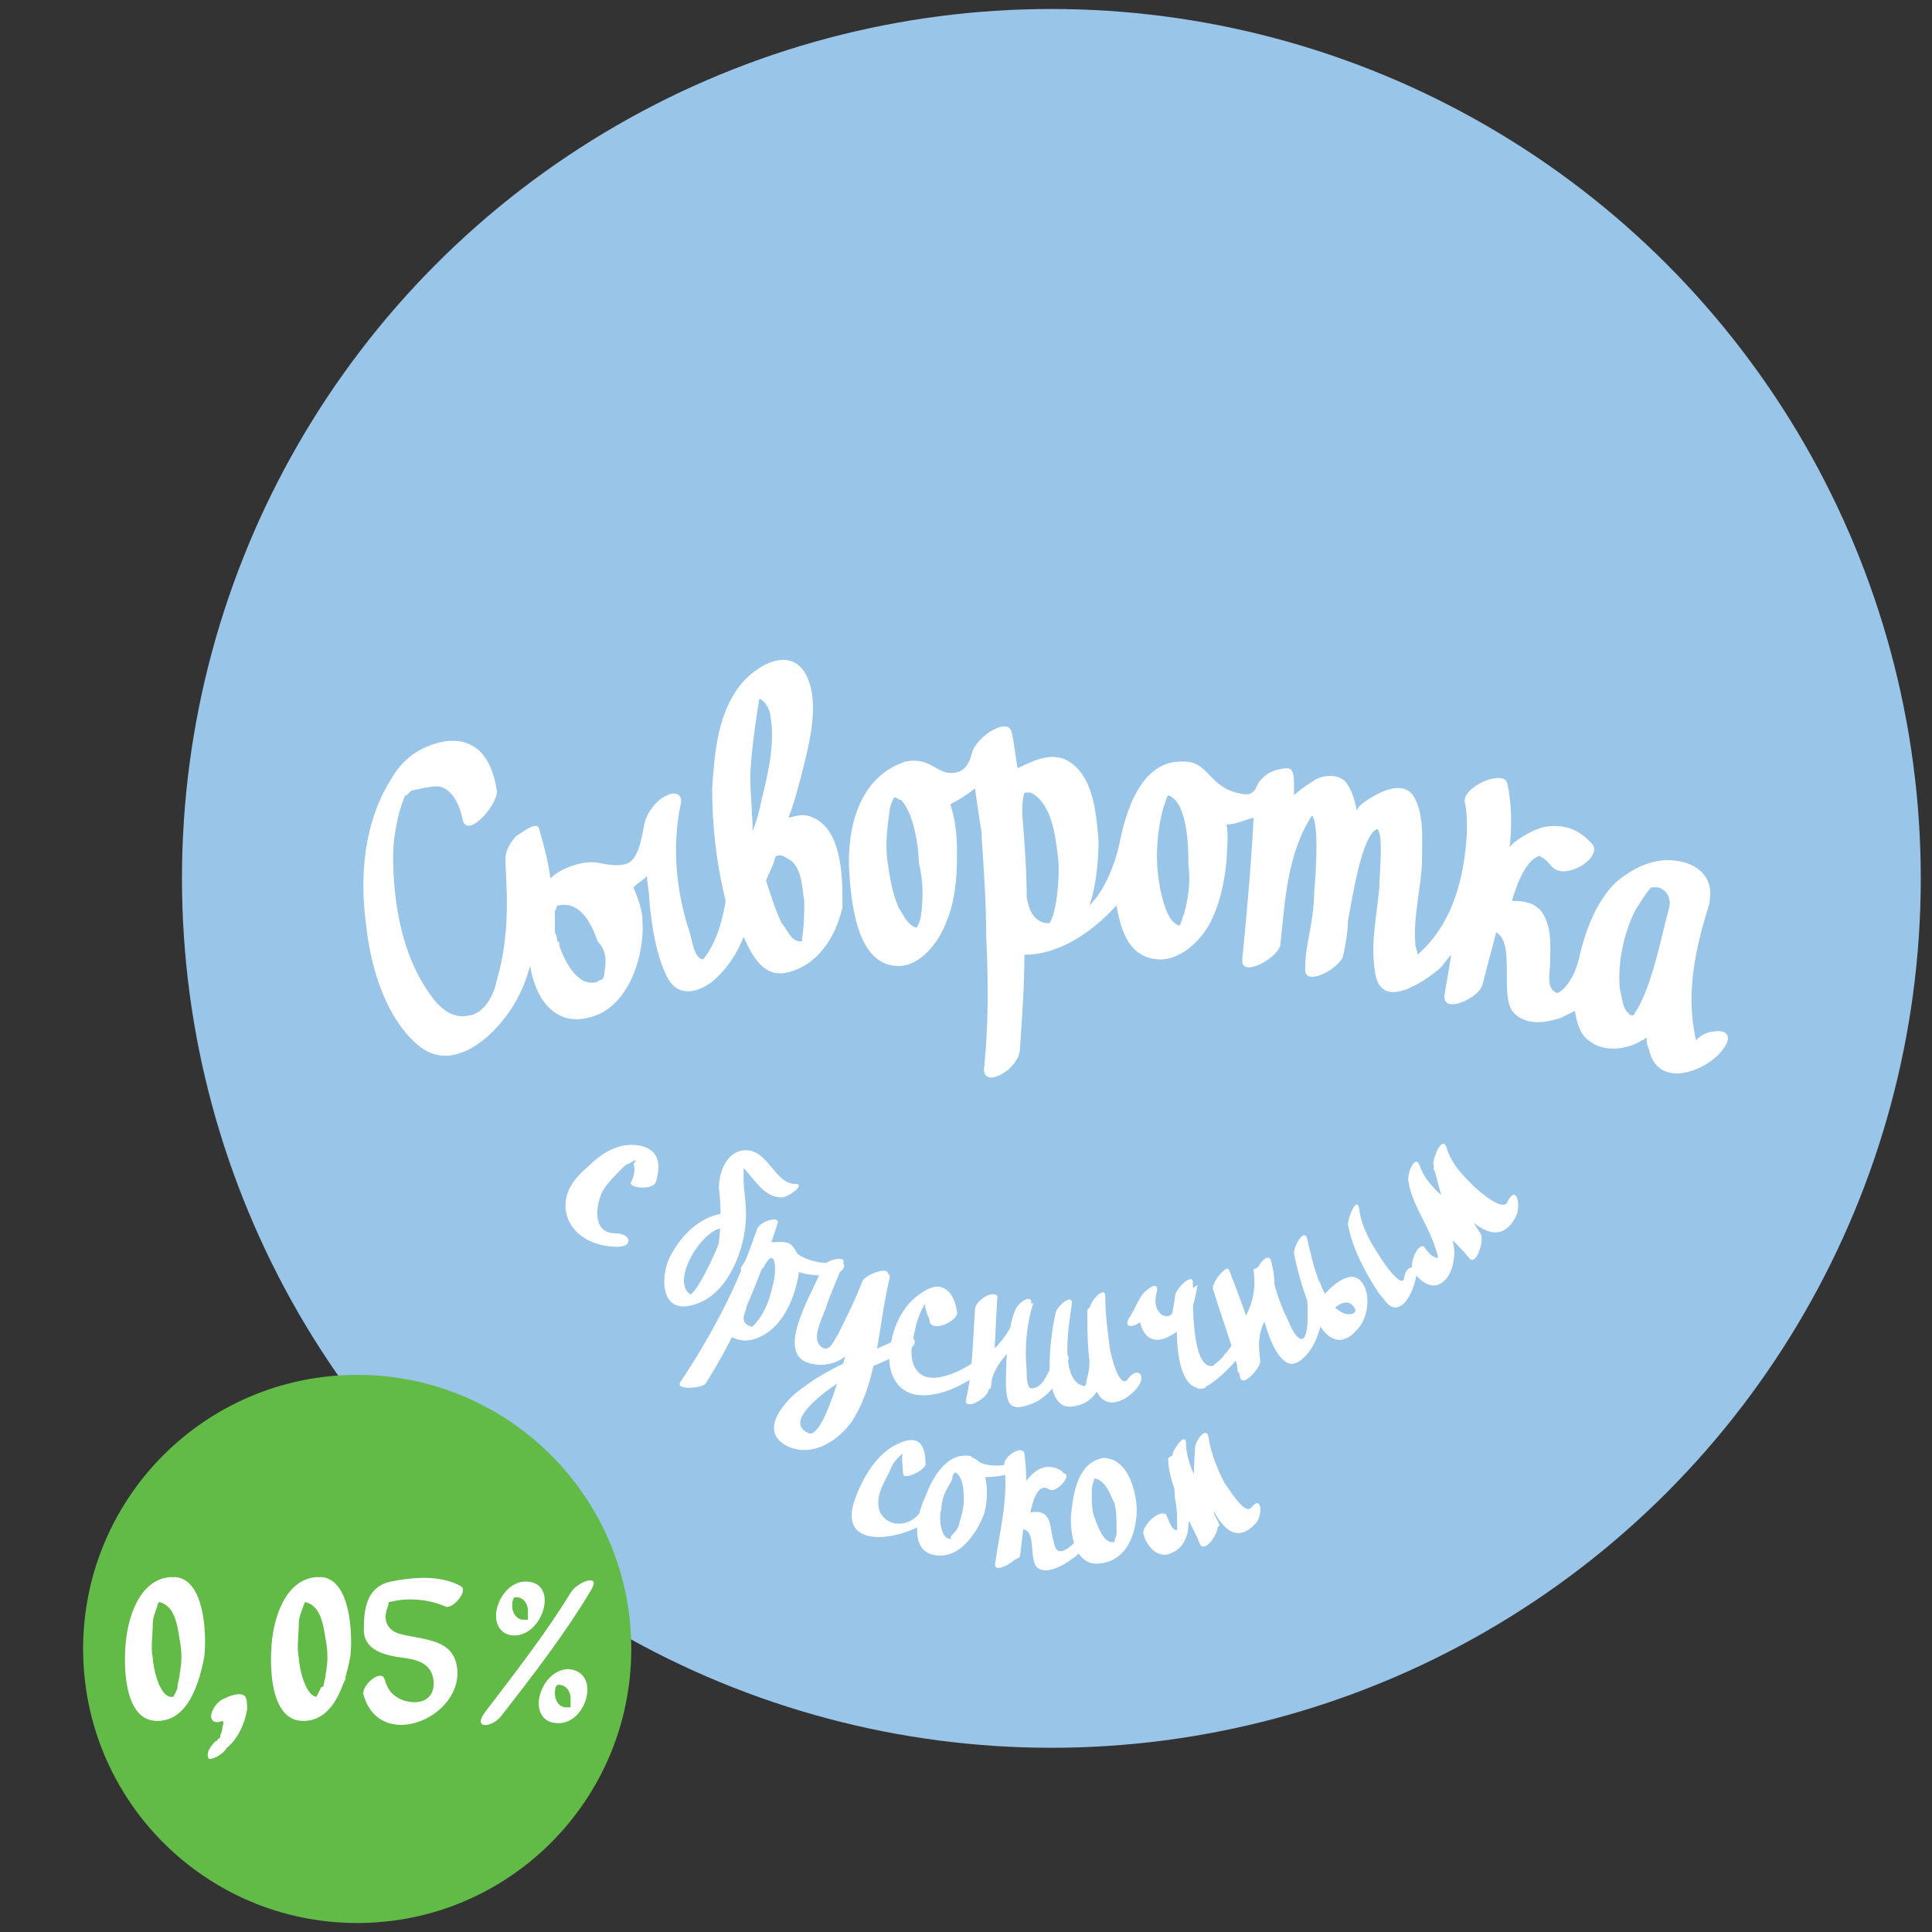<?xml version="1.0" encoding="utf-8"?>
<!-- Generator: Adobe Illustrator 19.0.0, SVG Export Plug-In . SVG Version: 6.00 Build 0)  -->
<svg version="1.1" id="Layer_1" xmlns="http://www.w3.org/2000/svg" xmlns:xlink="http://www.w3.org/1999/xlink" x="0px" y="0px"
	 viewBox="0 0 86 86" style="enable-background:new 0 0 86 86;" xml:space="preserve">
<rect x="0" y="0" width="86" height="86" fill="#333333" stroke="none"/>
<style type="text/css">
	.st0{fill:#99C5E9;}
	.st1{fill:#62BA47;}
	.st2{fill:#FFFFFF;}
</style>
<circle id="XMLID_127_" class="st0" cx="46.8" cy="39.1" r="38.7"/>
<circle id="XMLID_126_" class="st1" cx="15.9" cy="73.4" r="12.2"/>
<g id="XMLID_105_">
	<path id="XMLID_108_" class="st2" d="M25.4,70.9c-1.1,1.8-2.5,3.6-3.8,5.3c-0.6,0.8,0.3,0.7,0.7,0.2c1.4-1.8,2.8-3.6,4-5.6
		C26.8,70,25.7,70.4,25.4,70.9L25.4,70.9z"/>
	<path id="XMLID_107_" class="st2" d="M23.4,70.4c-0.7,0-1.2,0.7-1.3,1.3c-0.1,0.6,0.2,1.1,0.8,1.1C24.2,72.8,24.9,70.4,23.4,70.4
		c-0.3,0-0.8,0.7-0.4,0.7c0.3,0,0.5,0.3,0.5,0.6c0,0.1,0,0.3,0,0.4c0,0.1,0,0,0,0c-0.1,0-0.1,0-0.2,0c-0.3,0-0.5-0.3-0.5-0.6
		c0-0.1,0-0.3,0.1-0.4c0-0.1,0,0,0,0c0,0,0.1,0,0.2,0C23.3,71.1,23.8,70.4,23.4,70.4z"/>
	<path id="XMLID_106_" class="st2" d="M25.3,74.3c-0.7,0-1.2,0.7-1.3,1.3c-0.1,0.6,0.2,1.1,0.8,1.1C26.1,76.8,26.8,74.4,25.3,74.3
		c-0.3,0-0.8,0.7-0.4,0.7c0.3,0,0.5,0.3,0.5,0.6c0,0.1,0,0.3,0,0.4c0,0.1,0,0,0,0c-0.1,0-0.1,0-0.2,0c-0.3,0-0.5-0.3-0.5-0.6
		c0-0.1,0-0.3,0.1-0.4c0-0.1,0,0,0,0c0,0,0.1,0,0.2,0C25.2,75,25.7,74.3,25.3,74.3z"/>
</g>
<g id="XMLID_91_">
	<g id="XMLID_92_">
		<g id="XMLID_93_">
			<path id="XMLID_99_" class="st2" d="M76.5,45.9c-0.4,0-0.7,0.1-1,0.4c-0.5-2.1,0-4.2,0.6-6.1c0,0,0-0.1,0-0.1
				c0.2-1-0.5-1.7-1.6-1.8c-1-0.1-1.9,0.4-2.6,1c-0.8,0.8-1.3,2-1.6,3.3c-0.2,1-0.8,1.6-1,1.6c-0.5-0.2-0.3-0.9-0.3-1.3
				c0-0.7,0.1-1.5-0.3-2.2c-0.3-0.5-0.8-0.6-1.4-0.6c0.5-1.7,1-1.9,1.2-2c0.3,0.1,0.5,0.4,0.6,0.5c0.6,0.6,2.2-0.4,1.8-1
				c-0.7-0.8-1.4-0.9-2.1-0.8c-0.5,0.1-1,0.4-1.4,0.7c-0.1,0.1-0.1,0.1-0.2,0.2c0.1-0.9,0.1-1.9-0.1-2.8c-0.1-0.7-2,0.1-1.9,0.8
				c0.1,0.4,0.1,0.9,0.1,1.3c-0.1,2-0.6,4.1-2.2,5.5c0-0.2-0.1-0.3-0.1-0.5c-0.1-1.3,0.3-2.6,0.3-3.8c0-0.9,0.1-2-0.4-2.8
				c-0.6-0.8-1.9,0.1-2.3,0.4c-0.1,0.1-0.2,0.2-0.2,0.3c-0.1-0.5-0.2-0.9-0.5-1.3c-0.4-0.4-1.1-0.3-1.5,0c-0.3,0.2-0.6,0.4-0.8,0.6
				c0-0.2,0-0.3,0-0.5c0-0.3,0-0.7-0.3-0.7c-0.3,0-0.6,0.1-0.8,0.2c-0.3,0.2-0.5,0.4-0.6,0.7c-0.2,0.3-0.4,0.3-0.8,0.2
				c-1.3-0.3-1.3-1.4-2.4-1.4c-1.9-0.1-2.6,2.2-2.9,3.8c0,0,0,0,0,0c-0.2,0.8-0.6,1.9-1.3,2.6c0.3-0.9,0.4-2,0.4-2.9
				c-0.1-1.1-0.2-3-1.5-3.6c-0.7-0.3-1.5,0.1-2.1,0.4c-0.1-0.5-0.2-1.5-0.3-1.7c-0.1-0.2-0.3-0.2-0.6-0.1c-0.5,0.2-0.9,0.6-1.1,1
				c-0.1,0.3-0.2,1.1-1.1,1c-0.6-0.1-0.9-0.7-1.9-0.5c-2.1,0.7-2.6,3-2.5,4.9c0.1,1.3,0.3,4.2,2.2,4.2c1,0,1.8-1.1,2.1-1.9
				c0.4-0.9,0.5-2,0.5-3c0-0.6,0-1.4-0.3-2.3c0.4-0.2,0.7-0.4,1.1-0.7c0.1,0.7,0.2,1.4,0.3,2c0,0,0,0.1,0,0.1c0,0,0,0.1,0,0.1
				c0.1,1.5,0.2,2.9,0.2,4.4c0.1,2,0.1,4-0.1,5.9c0,0.5,0.5,0.4,0.8,0.2c0.4-0.2,0.8-0.7,0.8-1.1c0.1-1.4,0.2-2.9,0.2-4.2
				c1.7,0,3.2-1.2,4.1-2.2c0.2,1.2,0.6,2.3,1.8,2.4c1,0.1,1.9-0.8,2.3-1.5c0.5-0.9,0.7-1.9,0.8-2.9c0-0.4,0.1-1,0-1.6
				c0.4,0,0.8-0.2,1.2-0.3c-0.1,2.1-0.3,4.2-0.5,6.3c-0.1,0.9,1.7-0.1,1.7-0.7c0.2-1.9,0.3-4,1.4-5.7c0.3,0.3,0.2,2.3,0.1,3.4
				c0,0.6-0.1,1.2-0.2,1.8c-0.1,0.5-0.2,1-0.2,1.6c-0.1,0.9,1.6,0,1.7-0.6c0.1-0.5,0.2-1,0.2-1.5c0.2-1,0.6-3.8,1.3-4.1
				c0.3,0.2,0.1,2,0.1,2.6c-0.1,1.2-0.4,2.4-0.2,3.7c0.2,1.9,2.2,0.5,2.9-0.1c0.2-0.2,0.3-0.4,0.5-0.6c-0.1,0.6-0.2,1.2-0.3,1.8
				c-0.1,0.9,1.6,0.1,1.7-0.5c0.2-0.8,0.4-1.5,0.6-2.3c0.9,0.5,0.1,2.9,0.8,3.6c0.6,0.6,1.5,0.4,2.1,0.2c0.2-0.1,0.4-0.2,0.6-0.3
				c0.1,0.5,0.2,1,0.6,1.3c0.7,0.6,1.8,0.4,2.4,0c0.1,0,0.1-0.1,0.2-0.1c0,0.2,0,0.3,0.1,0.5c0.4,1.9,2.7,0.9,3.3,0
				C77.1,46.2,76.9,45.9,76.5,45.9z M41,40.7c0,0.2-0.1,0.4-0.2,0.6c-0.4-0.1-0.6-0.6-0.8-0.9c-0.3-0.7-0.4-1.4-0.5-2.1
				c-0.1-0.7,0-1.5,0.1-2.2c0-0.2,0.1-0.4,0.2-0.6c0,0,0.1,0,0.1,0c0,0,0,0,0,0c0.1,0.1,0.1,0.1,0.2,0.1c0.6,0.6,0.8,2.2,0.8,2.8
				C41.1,39.2,41.1,40,41,40.7z M45.7,39.9c0-1.2-0.1-2.5-0.2-3.7c0-0.7,0.1-0.9,0.1-0.9c0.3-0.1,0.5,0.1,0.7,0.3
				c0.6,0.7,0.7,1.8,0.8,2.6c0.1,0.9-0.1,2.6-0.4,2.9C46.1,41.1,45.8,40.6,45.7,39.9z M52.7,40.7c-0.1,0.2-0.1,0.4-0.2,0.5
				c-0.4-0.1-0.6-0.7-0.7-1c-0.2-0.7-0.3-1.4-0.3-2.1c0-0.7,0.1-1.5,0.3-2.2c0.1-0.2,0.1-0.4,0.2-0.5c0.9,0.3,0.9,2.5,0.9,3.1
				C53,39.2,52.9,40,52.7,40.7z M72.7,45.2c0,0-0.2,0-0.2-0.1c-0.3-0.2-0.3-0.8-0.4-1.1c-0.1-1.2,0.2-2.5,0.7-3.5
				c0.2-0.3,0.5-0.8,0.7-1c0.1,0,0.3,0,0.3,0c0.4,0.1,0.6,0.5,0.5,0.9c-0.4,1.5-0.7,3.2-1.4,4.5C72.8,45,72.8,45.1,72.7,45.2z"/>
			<path id="XMLID_94_" class="st2" d="M36.2,36.4c-0.4-0.2-0.7-0.1-1.1,0c0.3-0.8,0.5-1.6,0.7-2.4c0.3-1.2,0.7-3,0-4.1
				c-0.8-1.2-2.4-0.1-3,0.8c-0.9,1.3-1,3-1.1,4.4c0,1.7,0.2,3.4,0.6,5c-0.1,0.7-0.4,1.9-1,2.6c-0.4,0-0.5-0.9-0.6-1.2
				c-0.6-1.8-0.8-3.8-0.4-5.7c0.1-0.4-0.2-0.6-0.6-0.4c-0.5,0.2-0.9,0.8-1,1.2c-0.1,0.4-0.2,1.5-0.7,1.8c-0.4,0.2-0.9,0.1-1.4,0
				c-0.6-0.1-1.6,0.2-2.1,0.7c-0.1-0.8-0.3-1.5-0.5-2.2c-0.1-0.4-0.8,0.2-1,0.3c-0.3,0.3-0.5,0.7-0.5,1c0,1,0.3,3.1-0.4,5.5
				c-0.1,0.5-0.5,1.4-1.2,1.5c-0.8,0.2-1.4-0.4-1.8-1c-1.2-1.7-1.6-4-1.6-6.1c0-0.8,0.2-1.9,0.5-2.6c0,0,0-0.1,0.1-0.1
				c0,0,0,0,0.1-0.1c0,0,0.1-0.1,0.1-0.1s0.8-0.2,1.2-0.2c0.7,0.1,1,1,1.1,1.5c0.2,0.9,1.7-0.8,1.5-1.4c-0.2-1.2-0.8-2.3-2.3-2.1
				c-1.1,0.2-1.9,0.8-2.4,1.7c-1.2,1.9-1.4,4.3-1.1,6.5c0.2,1.9,0.9,4.2,2.4,5.4c1.7,1.3,3.8-0.9,4.5-2.5c0.2-0.4,0.3-0.8,0.4-1.1
				c0.2,1.3,1,2.7,2.6,2.3c1.8-0.4,2.5-2.8,2.4-4.3c0-0.5-0.2-1-0.4-1.5c0.2-0.2,0.4-0.3,0.6-0.5c0,0.3,0.1,0.7,0.1,1
				c0.1,1.2,0.3,2.5,0.8,3.5c0.4,0.8,1.2,0.8,2,0.2c0.6-0.5,1.1-1.2,1.4-2c0.4,0.9,0.9,1.8,1.9,1.6c1.4-0.3,2.2-1.6,2.5-2.9
				C37.5,39.5,37.6,37,36.2,36.4z M26.9,43.3c0,0.1,0,0.2-0.1,0.3c0,0-0.1,0-0.2,0.1c-0.9,0.3-1.5-1-1.7-1.6c0-0.1,0-0.2-0.1-0.2
				c0,0,0,0,0,0c0-0.1,0-0.2-0.1-0.4c0-0.3,0-0.6,0-0.9c0-0.1,0.1-0.2,0.1-0.3c0,0,0.1,0,0.1,0c1-0.2,1.5,1,1.7,1.6
				C27,42.3,27,42.8,26.9,43.3z M33.4,34.6c0-1.1,0.4-3.5,0.4-3.5s0,0,0,0c0,0,0,0,0,0c0.3,0.1,0.5,0.6,0.5,0.8
				c0.2,1.2-0.1,2.5-0.4,3.7c-0.1,0.5-0.2,0.9-0.4,1.4C33.5,36.2,33.4,35.4,33.4,34.6z M35.7,41.8c0,0,0,0.1,0,0.1c0,0-0.1,0-0.1,0
				c-0.4,0-0.6-0.6-0.8-0.8c-0.3-0.6-0.5-1.3-0.7-1.9c0.1-0.3,0.3-0.6,0.4-1c0,0,0-0.1,0.1-0.1c0,0,0,0,0,0c0.2-0.1,0.4,0.1,0.6,0.2
				c0.5,0.4,0.5,1.2,0.6,1.8C35.8,40.6,35.8,41.2,35.7,41.8z"/>
		</g>
	</g>
</g>
<g id="XMLID_86_">
	<path id="XMLID_90_" class="st2" d="M7.6,70.2c-1.4,0.1-1.9,1.8-2,2.9c-0.1,1-0.1,3.4,1.3,3.5c1.5,0.1,2-1.8,2.2-2.9
		c0.1-1,0-3.4-1.3-3.5c-0.5,0-1.3,1.1-0.8,1.1c0.8,0.1,0.9,1.1,1,1.7c0.1,0.5,0.1,1,0,1.5c0,0.2-0.1,0.4-0.1,0.6
		c0,0.2-0.3,0.5-0.1,0.4c-0.7,0.3-1-1.4-1-1.7c-0.1-0.5,0-1,0-1.5c0-0.3,0.1-0.5,0.2-0.8C7,71.3,7.2,71.3,7,71.3
		C7.5,71.3,8.3,70.2,7.6,70.2z"/>
	<path id="XMLID_89_" class="st2" d="M14.1,70.2c-1.4,0.1-1.9,1.8-2,2.9c-0.1,1-0.1,3.4,1.3,3.5c1.5,0.1,2-1.8,2.2-2.9
		c0.1-1,0-3.4-1.3-3.5c-0.5,0-1.3,1.1-0.8,1.1c0.8,0.1,0.9,1.1,1,1.7c0.1,0.5,0.1,1,0,1.5c0,0.2-0.1,0.4-0.1,0.6
		c0,0.2-0.3,0.5-0.1,0.4c-0.7,0.3-1-1.4-1-1.7c-0.1-0.5,0-1,0-1.5c0-0.3,0.1-0.5,0.2-0.8c0.1-0.3,0.2-0.3,0.1-0.2
		C14,71.3,14.8,70.2,14.1,70.2z"/>
	<path id="XMLID_88_" class="st2" d="M16.2,75.5c0.8,2.6,4.7,0.8,4.1-1.5c-0.3-1.1-1.6-1-2.6-1.3c-0.5-0.2-0.6-0.6-0.5-1
		c0.2-0.5,0.1-0.6-0.2-0.3c0.1,0,0.3-0.1,0.4-0.1c0.8-0.2,1.7-0.1,2.4,0.2c0.3,0.2,1.1-0.7,0.7-0.9c-0.9-0.5-2.1-0.4-3.1-0.2
		c-1,0.2-1.2,1.1-1.2,2c-0.1,1.1,1,1.3,1.8,1.4c0.7,0.1,1.2,0.3,1.3,1c0.1,1.2-1.2,1.1-1.7,0.7c-0.3-0.2-0.4-0.5-0.5-0.8
		C16.9,74.3,16,75.1,16.2,75.5L16.2,75.5z"/>
	<path id="XMLID_87_" class="st2" d="M10.1,77.8c0.5-0.4,0.8-1.1,0.9-1.7c0-0.2,0-0.5-0.1-0.6c-0.2-0.2-0.7,0-0.9,0.1
		c-0.3,0.1-0.6,0.5-0.6,0.8c0,0.3,0.3,0.3,0.5,0.2c0,0,0.1,0,0,0c0,0,0,0,0,0c0.1,0.1,0,0.2,0,0.3c0,0.2-0.1,0.3-0.1,0.4
		c0,0,0,0.1-0.1,0.1c0-0.1,0-0.1,0,0c0,0,0,0.1-0.1,0.1c0.1-0.1,0,0,0,0c-0.1,0.1-0.5,0.5-0.3,0.8C9.6,78.3,10,78,10.1,77.8
		L10.1,77.8z"/>
</g>
<g id="XMLID_17_">
	<g id="XMLID_18_">
		<g id="XMLID_52_">
			<path id="XMLID_53_" class="st2" d="M62.9,56.6c0.3,0.4,0.9,1,1.5,0.3c0.3-0.4,0.4-1.1,0.3-1.5c-0.1-0.6-0.4-1.2-0.7-1.8
				c-0.2-0.5-0.7-1-0.7-1.5c-0.2,0.2-0.4,0.4-0.5,0.7c0.4,1.3,1.8,2.2,2.6,3.2c0.3,0.4,0.7-0.8,0.5-1.1c-0.7-1-1.2-2.4-1.5-3.6
				c-0.2,0.2-0.4,0.5-0.6,0.7c0.3,0.8,2.6,4.4,3.7,2.1c0.2-0.5,0-1.4-0.4-0.6c-0.2,0.5-1.4-0.6-1.5-0.7c-0.5-0.5-1-1-1.2-1.7
				c-0.2-0.6-0.6,0.4-0.6,0.7c0.3,1.4,0.8,3,1.5,4.1c0.2-0.3,0.4-0.7,0.5-1.1c-0.5-0.5-1-0.9-1.4-1.4c-0.5-0.4-1-0.9-1.2-1.5
				c-0.2-0.6-0.6,0.4-0.5,0.7c0.1,0.7,0.5,1.4,0.8,2c0.2,0.4,0.4,0.9,0.5,1.3c0,0.1,0,0.2,0.1,0.3c0.2-0.2,0.1-0.3-0.1-0.2
				c-0.2,0-0.5-0.3-0.6-0.5C63.1,55.3,62.7,56.3,62.9,56.6L62.9,56.6z"/>
		</g>
		<g id="XMLID_50_">
			<path id="XMLID_51_" class="st2" d="M42.6,58.4c-0.1-0.8-0.6-1.5-1.5-0.9c-1,0.6-1.4,1.7-1.5,2.7c-0.1,0.7,0.2,1.8,1.3,1.9
				c1.1,0.1,2.2-0.6,2.9-1.1c0.5-0.4,0.2-0.8-0.4-0.4c-0.7,0.5-2.5,1.4-2.8-0.1c-0.1-0.5,0.1-1.1,0.2-1.6c0.1-0.3,0.2-0.6,0.4-0.9
				c-0.1,0.2,0.2,0.7,0.2,0.9C41.7,59.3,42.7,58.7,42.6,58.4L42.6,58.4z"/>
		</g>
		<g id="XMLID_48_">
			<path id="XMLID_49_" class="st2" d="M29.2,52.6c0.2-0.7,0.2-1.4-0.7-1.6c-1-0.2-1.8,0.4-2.4,1c-0.6,0.5-1.2,1.3-0.8,2.3
				c0.4,0.9,1.4,1.2,2.2,1.2c0.7,0,0.6-0.6-0.1-0.6c-1.2,0-0.8-1.6-0.5-2c0.2-0.3,0.5-0.6,0.8-0.9c0.1-0.1,0.2-0.2,0.3-0.2
				c0.3-0.2,0.4-0.2,0.2,0c0.1,0.3,0,0.6-0.1,0.8C27.9,52.9,29.1,53,29.2,52.6L29.2,52.6z"/>
		</g>
		<g id="XMLID_46_">
			<path id="XMLID_47_" class="st2" d="M54,57.4c0.4,1.3,0.9,2.6,1.2,3.9c0.1,0.5,0.9-0.4,0.9-0.7c-0.1-0.8-0.1-1.3,0.3-2
				c0.4-0.8,0.4-1.6,0.2-2.4c-0.1-0.6-0.7,0.2-0.7,0.5c0,0.8,0.2,1.5,0.4,2.2c0.2,0.6,0.4,1.3,0.9,1.7c0.5,0.4,1.1-0.4,1.3-0.8
				c0.4-0.8,0.5-1.8,0.3-2.6c-0.1-0.5-0.7,0.5-0.6,0.8c0,0.1,0.1,1.7-0.3,1.6c-0.3-0.1-0.5-0.7-0.6-0.9c-0.4-0.8-0.7-1.8-0.8-2.7
				c-0.2,0.2-0.4,0.4-0.7,0.5c0.1,0.9,0,1.4-0.4,2.2c-0.4,0.8-0.4,1.6-0.3,2.4c0.3-0.2,0.6-0.5,0.9-0.7c-0.3-1.3-0.8-2.6-1.3-3.9
				C54.6,56.3,53.9,57.1,54,57.4L54,57.4z"/>
		</g>
		<g id="XMLID_44_">
			<path id="XMLID_45_" class="st2" d="M43.4,58.3c-0.1,1.4-0.1,2.7-0.4,4c-0.1,0.5,0.9,0,1-0.4c0.2-0.8,0.4-1.2,0.9-1.7
				c0.6-0.6,0.8-1.3,1-2.1c0.1-0.6-0.6-0.1-0.7,0.2c-0.3,0.7-0.3,1.5-0.4,2.2c0,0.6-0.1,1.4,0.1,1.9c0.2,0.4,0.7,0.2,1,0.1
				c0.8-0.3,1.3-1.1,1.6-1.8c0.3-0.7-0.5-0.3-0.7,0.1c-0.2,0.4-0.4,1-0.9,1c-0.2,0-0.2-0.6-0.2-0.8c-0.1-1,0-2.1,0.3-3
				c-0.2,0.1-0.5,0.2-0.7,0.2c-0.2,0.8-0.5,1.3-1.1,1.9c-0.6,0.6-0.9,1.3-1.1,2.1c0.3-0.1,0.6-0.2,1-0.4c0.2-1.3,0.2-2.7,0.3-4.1
				C44.2,57.4,43.4,57.9,43.4,58.3L43.4,58.3z"/>
		</g>
		<g id="XMLID_39_">
			<g id="XMLID_42_">
				<path id="XMLID_43_" class="st2" d="M32.2,58.3c-0.4,0.9,0.5,1.6,1.4,1.3c0.9-0.3,1.4-1.1,1.7-1.9c0.2-0.6,0.5-1.6,0-2.2
					c-0.2-0.3-0.7-0.2-1-0.2c-0.6,0.1-1,0.6-1.3,1.1c-0.2,0.4,0.8,0.3,1,0c0.3-0.6,0.5-0.5,0.5,0.1c0,0.4-0.1,0.7-0.2,1.1
					c-0.1,0.4-0.3,0.8-0.5,1.1c-0.1,0.1-0.2,0.3-0.4,0.4c0.1,0,0-0.1-0.1-0.1c-0.3-0.2-0.2-0.4-0.1-0.7C33.4,57.8,32.3,58,32.2,58.3
					L32.2,58.3z"/>
			</g>
			<g id="XMLID_40_">
				<path id="XMLID_41_" class="st2" d="M33.7,54.7c-0.8,2.4-2,4.7-3.4,6.8c-0.3,0.4,0.9,0.3,1.1,0.1c1.4-2.2,2.4-4.6,3.2-7.1
					C34.8,54.1,33.9,54.3,33.7,54.7L33.7,54.7z"/>
			</g>
		</g>
		<g id="XMLID_37_">
			<path id="XMLID_38_" class="st2" d="M33,54.1c-1.3-0.4-2.5,0.6-3.1,1.7c-0.5,0.8-0.6,2.7,0.9,2.3c1.7-0.4,2.5-2.8,2.4-4.3
				c0-0.4-0.1-0.8-0.1-1.3c0-0.2,0-0.4,0-0.5c0-0.1,0.1-0.2,0.1-0.3c-0.4,0-0.4,0.1-0.1,0.3c0.5,0.5,0.9,1.3,1.7,1.3
				c0.3,0,1.1-0.6,0.6-0.6c-0.9,0-1.2-1.5-2.2-1.5c-0.8,0-1.2,0.9-1.2,1.7c0.1,0.8,0.1,1.5,0,2.4c0,0.2-1.1,2.5-1.3,2.3
				c-0.9-0.7,0.8-3.2,1.6-2.9C32.7,54.8,33.6,54.3,33,54.1L33,54.1z"/>
		</g>
		<g id="XMLID_35_">
			<path id="XMLID_36_" class="st2" d="M50.2,61.4c-0.4,0.5-0.8-1.3-0.8-1.4c-0.1-0.8-0.2-1.5-0.2-2.3c0-0.5-0.7,0.2-0.7,0.6
				c0,0.7,0,1.3,0,2c0,0.3,0,0.7-0.1,1c-0.1,0.4,0,0.5-0.4,0.3c-0.8-0.6-0.4-2.7-0.3-3.5c0.1-0.6-0.6,0-0.7,0.3
				c-0.2,0.8-0.8,4.5,0.8,4.2c2-0.3,1.4-3.6,1.3-4.9c-0.2,0.2-0.5,0.4-0.7,0.6c0,1.2,0,2.5,0.4,3.6c0.4,0.9,1.3,0.5,1.8-0.1
				C51.1,61.2,50.6,60.8,50.2,61.4L50.2,61.4z"/>
		</g>
		<g id="XMLID_30_">
			<g id="XMLID_33_">
				<path id="XMLID_34_" class="st2" d="M60,54.5c0.2,1.1,0.8,2.2,1.4,3.1c0.2,0.2,0.4,0.6,0.7,0.6c0.5,0,0.8-0.8,0.9-1.2
					c0.2-0.7-0.4-0.8-0.5-0.1c-0.1,0.5-1-0.8-1.1-1c-0.4-0.6-0.8-1.3-0.9-2.1C60.4,53.2,60,54.2,60,54.5L60,54.5z"/>
			</g>
			<g id="XMLID_31_">
				<path id="XMLID_32_" class="st2" d="M58.9,58.7c0.3-0.3,0.9-1,1.3-0.6c0.4,0.4-0.2,0.5-0.5,0.3c-0.9-0.5-1.3-2.3-1.5-3.2
					c-0.1-0.6-0.6,0.2-0.6,0.6c0.2,1,1.2,5.2,2.8,3.4c0.5-0.5,0.6-1.5,0.3-2c-0.5-0.9-1.5,0.1-1.9,0.6c-0.2,0.2-0.3,0.5-0.3,0.8
					C58.5,58.8,58.7,58.9,58.9,58.7L58.9,58.7z"/>
			</g>
		</g>
		<g id="XMLID_28_">
			<path id="XMLID_29_" class="st2" d="M54,60.8c-1,0.2-0.9-3.1-0.9-3.7c0-0.5-0.8,0.3-0.8,0.6c0,0.2-0.1,0.5-0.1,0.7
				c-0.1,0.3-0.5,0.2-0.6,0c-0.2-0.2-0.2-0.6-0.1-0.9c0.1-0.6-0.6,0-0.7,0.2c-0.2,0.3-0.3,0.6-0.5,0.9c-0.4,0.6,0.3,0.5,0.6,0.1
				c0.2-0.3,0.3-0.6,0.5-0.9c-0.2,0.1-0.5,0.1-0.7,0.2c-0.1,0.8,0.2,2.2,1.5,1.4c0.7-0.4,1-1.4,1.1-2.2c-0.3,0.2-0.6,0.4-0.9,0.6
				c0,0.7-0.3,4.2,1.2,4C53.8,61.7,54.4,60.7,54,60.8L54,60.8z"/>
		</g>
		<g id="XMLID_26_">
			<path id="XMLID_27_" class="st2" d="M53.5,61.8c0.5-0.2,0.9-0.6,1.2-0.9c0.4-0.4,0.8-0.9,1.1-1.4c0.1-0.1,0.3-0.5,0-0.6
				c-0.2-0.1-0.5,0.2-0.6,0.4c-0.2,0.3-0.4,0.7-0.7,1c-0.1,0.2-0.3,0.3-0.5,0.5c-0.1,0.1-0.2,0.1-0.2,0.1c-0.3,0.1-0.5,0.4-0.6,0.6
				C53.2,61.6,53.2,61.9,53.5,61.8L53.5,61.8z"/>
		</g>
		<g id="XMLID_21_">
			<g id="XMLID_24_">
				<path id="XMLID_25_" class="st2" d="M36.6,56.4c-0.2,0.8-2.3,3.9-0.5,4.3c2.2,0.5,3-2.7,3.4-3.9c0.2-0.5-0.9-0.1-1.1,0.2
					c-0.3,0.8-0.7,1.6-1.1,2.4c-0.2,0.3-0.4,0.9-0.8,0.5c-0.4-0.4,0.2-1.4,0.3-1.8c0.2-0.6,0.5-1.2,0.7-1.8
					C37.8,55.8,36.7,56.1,36.6,56.4L36.6,56.4z"/>
			</g>
			<g id="XMLID_22_">
				<path id="XMLID_23_" class="st2" d="M38.5,57.1c-0.3,0.9-1.6,7-2.5,6.7c-1.4-0.6,1.5-2.4,1.9-2.6c0.8-0.3,1.7-0.7,2.5-1.1
					c0.6-0.3,0.3-0.8-0.4-0.5c-1.5,0.7-3,1.2-4.3,2.2c-0.6,0.4-2.1,1.9-0.6,2.6c1.2,0.5,2.3-0.4,2.8-1.1c1.2-1.8,1.2-4.4,1.7-6.4
					C39.7,56.4,38.6,56.7,38.5,57.1L38.5,57.1z"/>
			</g>
		</g>
		<g id="XMLID_19_">
			<path id="XMLID_20_" class="st2" d="M34.6,56c0.5,0.7,1.8,0.9,2.6,0.7c0.4-0.1,0.6-0.6,0-0.5c-0.5,0.1-1.5-0.1-1.8-0.5
				C35.2,55.4,34.5,55.8,34.6,56L34.6,56z"/>
		</g>
	</g>
</g>
<g id="XMLID_3_">
	<g id="XMLID_4_">
		<g id="XMLID_15_">
			<path id="XMLID_16_" class="st2" d="M50.9,68.3c0.1,0.4,0.6,1.2,1.3,0.8c0.5-0.2,0.7-0.8,0.7-1.2c0.1-0.6,0-1.2-0.1-1.8
				c-0.1-0.5-0.3-1.1-0.2-1.6c-0.2,0.1-0.4,0.3-0.6,0.4c0,1.3,0.9,2.6,1.4,3.8c0.2,0.5,0.8-0.4,0.8-0.7c-0.3-1.1-0.5-2.6-0.4-3.8
				c-0.2,0.2-0.4,0.3-0.6,0.4c0.1,0.8,1.1,5,2.7,3.2c0.3-0.3,0.3-1.3-0.2-0.7c-0.3,0.4-1.1-1-1.2-1.1c-0.3-0.6-0.6-1.3-0.7-2
				c-0.1-0.6-0.6,0.2-0.6,0.4c-0.1,1.3-0.1,2.9,0.3,4.2c0.3-0.2,0.5-0.5,0.8-0.7c-0.3-0.6-0.6-1.2-0.9-1.8c-0.3-0.5-0.6-1.2-0.6-1.8
				c0-0.6-0.5,0.1-0.6,0.4c-0.1,0.6,0.1,1.4,0.1,2c0.1,0.4,0.1,0.9,0.1,1.3c0,0.1,0,0.2,0,0.3c0.2-0.1,0.2-0.2-0.1-0.2
				c-0.2-0.1-0.3-0.5-0.4-0.7C51.5,67.2,50.8,68,50.9,68.3L50.9,68.3z"/>
		</g>
		<g id="XMLID_13_">
			<path id="XMLID_14_" class="st2" d="M41.2,65.2c0-0.9-0.3-1.4-1.3-0.9c-1,0.5-1.6,1.7-1.9,2.6c-0.7,2.4,2.9,1.5,3.8,0.4
				c0.1-0.2,0-0.3-0.2-0.3c-0.3,0-0.5,0.2-0.7,0.4c-0.7,0.8-1.9,0.4-1.8-0.6c0-0.4,0.3-0.9,0.5-1.3c0.1-0.3,0.3-0.6,0.6-0.8
				c-0.1,0.1,0,0.7,0,0.9C40.2,65.9,41.1,65.5,41.2,65.2L41.2,65.2z"/>
		</g>
		<g id="XMLID_11_">
			<path id="XMLID_12_" class="st2" d="M43.1,64.8c-1-0.1-1.6,1-1.9,1.8c-0.3,0.6-0.8,2.3,0.3,2.6c1.2,0.3,2-1,2.3-1.8
				C44,66.8,44.1,65.1,43.1,64.8c-0.3-0.1-1,0.6-0.7,0.7c0.5,0.1,0.5,0.9,0.5,1.3c0,0.3-0.1,0.7-0.2,1c0,0.1-0.1,0.3-0.2,0.4
				c-0.1,0.1-0.3,0.3-0.1,0.3c-0.6,0.1-0.6-1.1-0.5-1.3c0-0.3,0.1-0.7,0.3-1c0.1-0.2,0.2-0.3,0.2-0.5c0.1-0.2,0.2-0.2,0.1-0.2
				C42.8,65.6,43.6,64.8,43.1,64.8z"/>
		</g>
		<g id="XMLID_9_">
			<path id="XMLID_10_" class="st2" d="M49.1,64.9c-1.1,0.2-1.3,1.5-1.4,2.3c-0.1,0.7,0,2.5,1.2,2.4c1.4-0.1,1.7-1.6,1.7-2.4
				C50.6,66.6,50.3,64.9,49.1,64.9c-0.3,0-0.8,0.9-0.5,0.9c0.6,0,0.8,0.7,1,1.1c0.1,0.3,0.1,0.7,0.1,1c0,0.1,0,0.3,0,0.4
				c0,0.1-0.2,0.4,0,0.3c-0.6,0.3-0.9-0.9-1-1.1c-0.1-0.3-0.1-0.7-0.1-1c0-0.2,0-0.4,0.1-0.6c0-0.2,0.1-0.2,0-0.2
				C49.1,65.8,49.6,64.8,49.1,64.9z"/>
		</g>
		<g id="XMLID_7_">
			<path id="XMLID_8_" class="st2" d="M44.7,65.2c0.2,1.5-0.2,2.9-0.4,4.4c-0.1,0.5,1-0.1,1-0.4c0.1-0.7,0.3-1.3,0.5-2
				c0.1-0.4,0.3-1.4,0.8-1c0.2-0.2,0.5-0.5,0.7-0.7c-1.4-0.9-2.2,1.4-2.5,2.4c-0.1,0.2,0.3,0.2,0.4,0.2c1.1-0.3,0.5,1.3,1,1.7
				c0.6,0.4,1.7-0.5,2.1-0.9c0.5-0.5,0.1-0.8-0.4-0.3c-0.5,0.5-0.9,0.7-1,0c-0.1-0.3-0.1-0.6-0.2-0.9c-0.2-0.6-0.9-0.4-1.3-0.2
				c0.1,0,0.3,0.1,0.4,0.1c0.1-0.4,0.3-1.7,0.9-1.3c0.3,0.2,1-0.6,0.7-0.7c-1.9-1.3-2.8,3.1-3,4.1c0.4-0.1,0.7-0.2,1-0.4
				c0.2-1.6,0.4-3,0.2-4.6C45.5,64.3,44.7,64.8,44.7,65.2L44.7,65.2z"/>
		</g>
		<g id="XMLID_5_">
			<path id="XMLID_6_" class="st2" d="M42.8,65.4c0.5,0.5,1.7,0.4,2.4,0.1c0.4-0.2,0.4-0.7-0.1-0.4c-0.4,0.2-1.3,0.2-1.6-0.1
				C43.2,64.7,42.6,65.3,42.8,65.4L42.8,65.4z"/>
		</g>
	</g>
</g>
<polygon id="XMLID_1_" class="st2" points="15.4,74.7 14.9,75.7 13.9,75.9 14.3,75.1 "/>
</svg>
